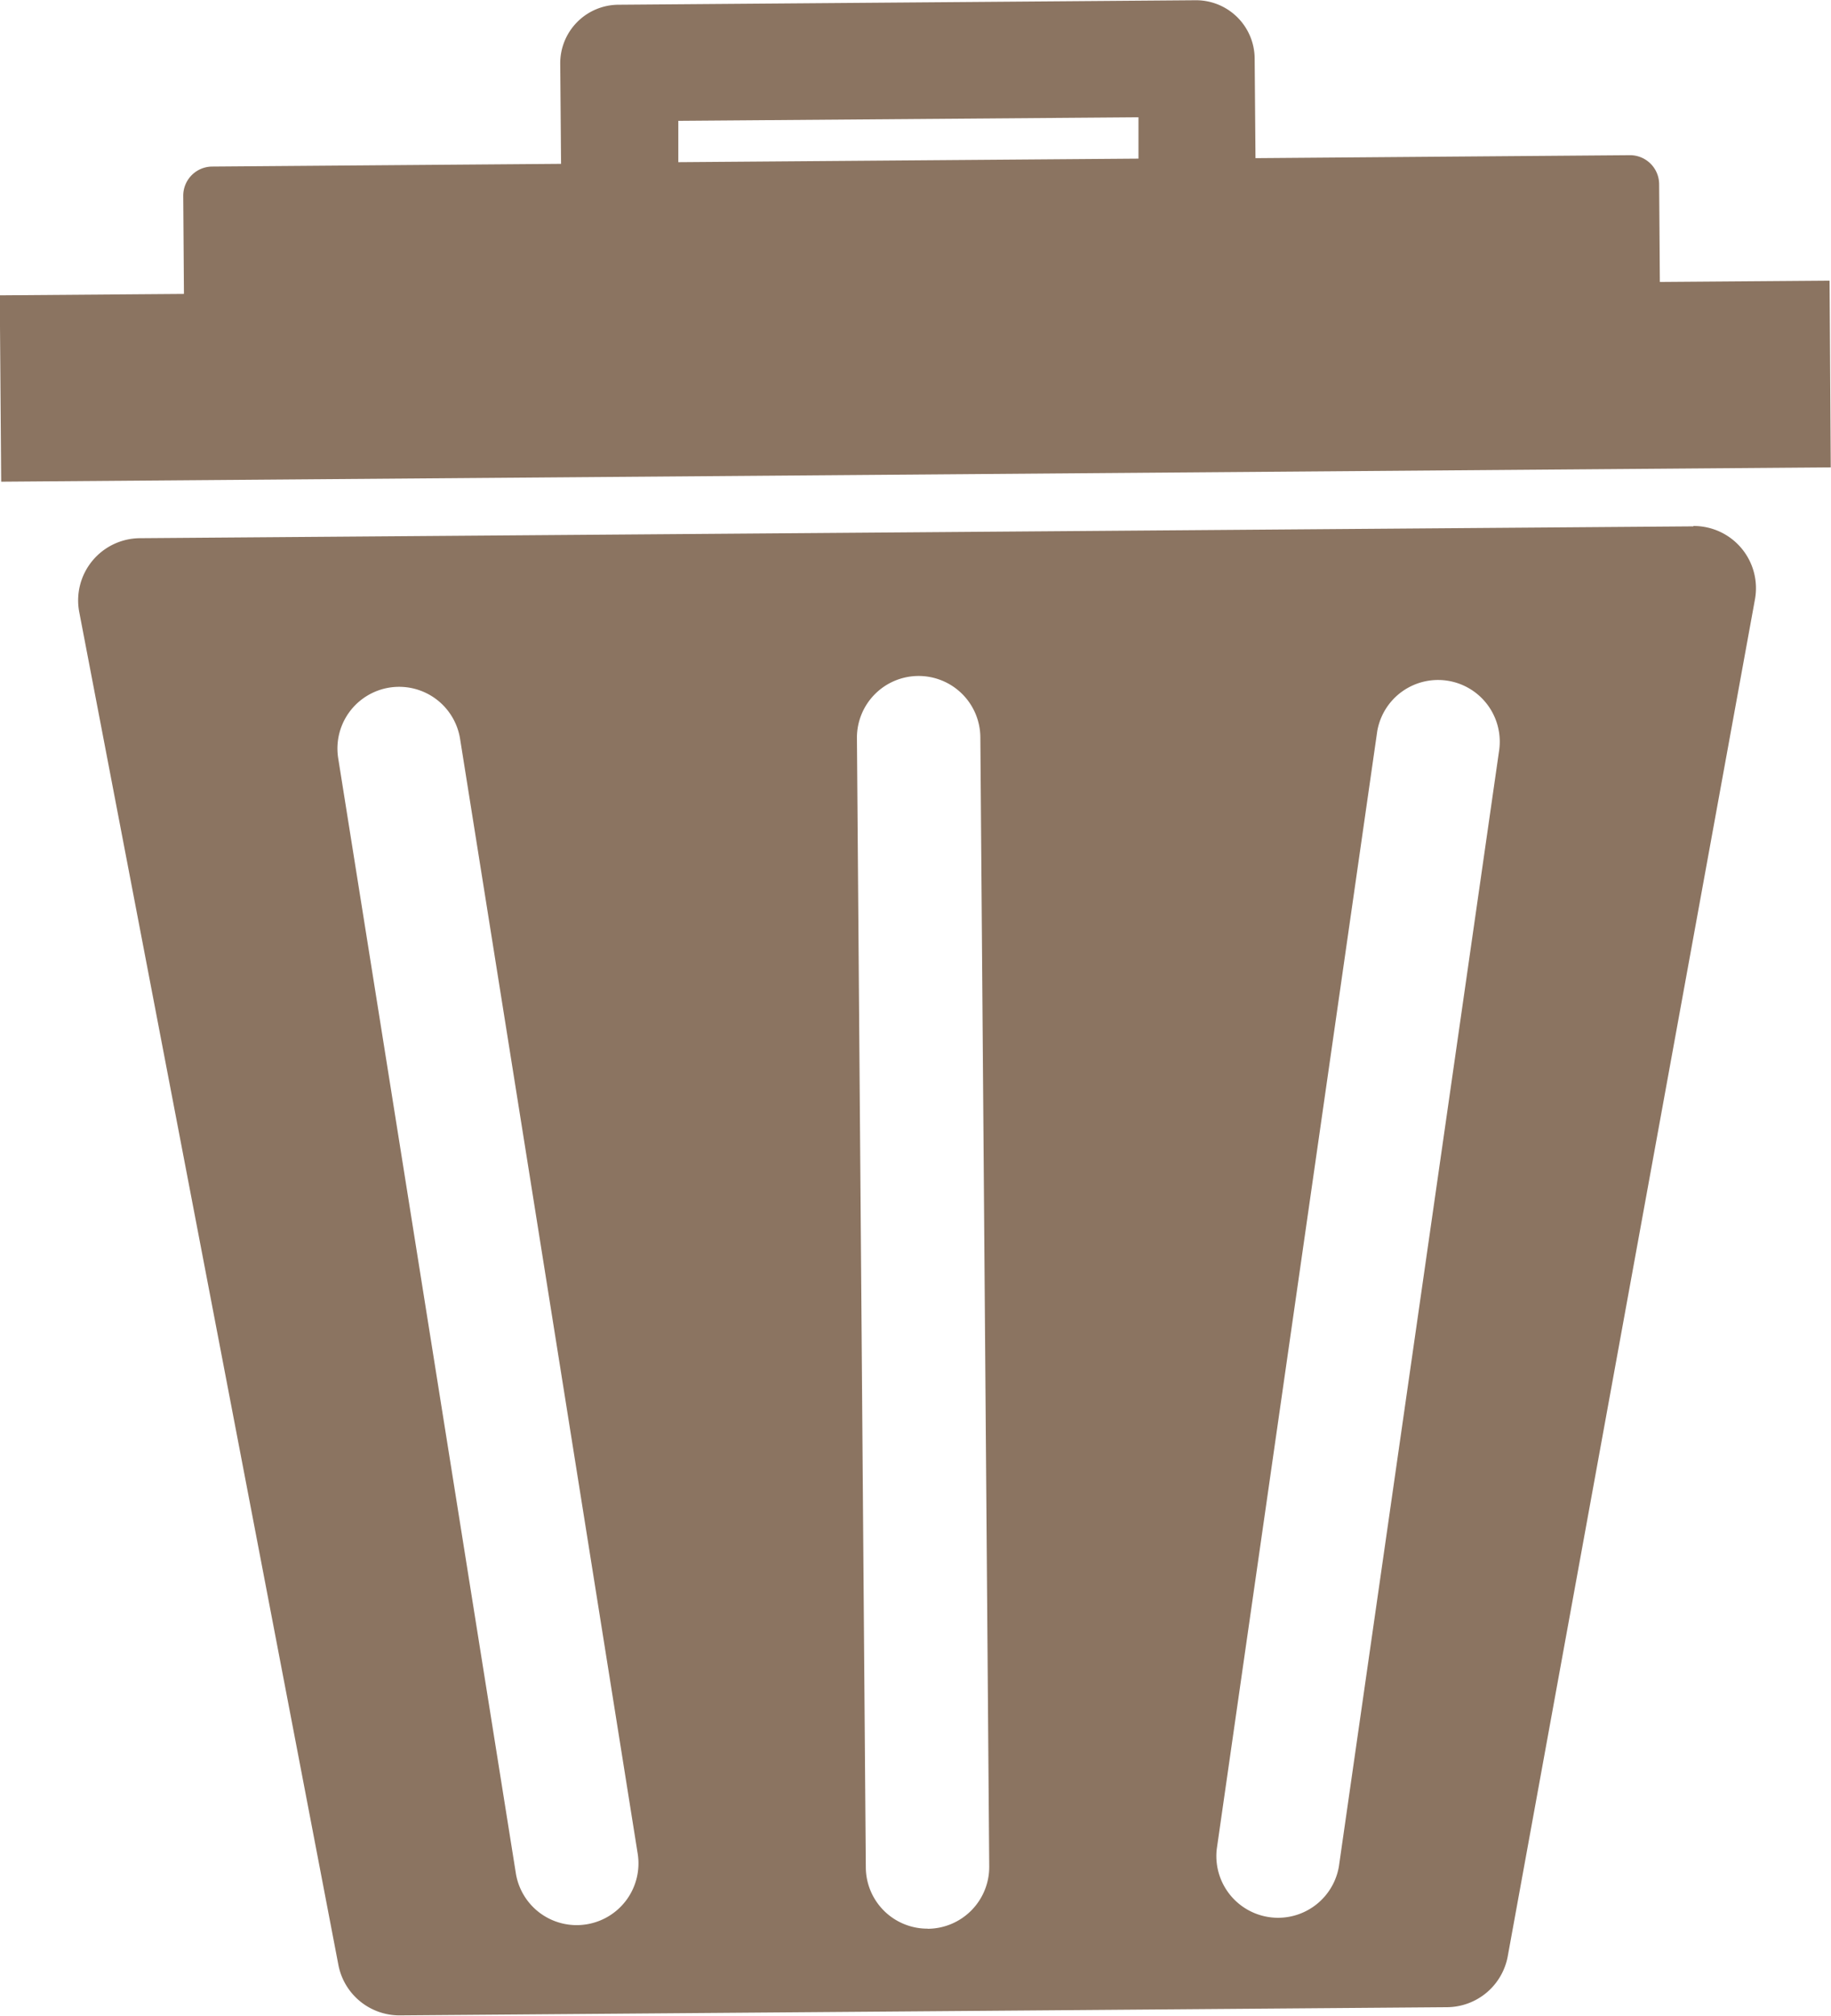<svg xmlns="http://www.w3.org/2000/svg" width="15.459" height="17.019" viewBox="0 0 15.459 17.019">
  <g id="Object" transform="translate(-260 -229.618)">
    <g id="Group_4239" data-name="Group 4239" transform="translate(260 229.618)">
      <path id="Path_9055" data-name="Path 9055" d="M275.447,231.987l-1.433.011-.006-.827a.246.246,0,0,0-.247-.243l-3.161.025-.007-.843a.495.495,0,0,0-.5-.49l-4.873.038a.494.494,0,0,0-.49.5l.007.843-2.947.023a.246.246,0,0,0-.243.247l.006.828-1.555.012.012,1.573,15.447-.121Zm-9.72-1,0-.349,3.885-.03,0,.349Z" transform="translate(-260 -229.618)" fill="#8b7461"/>
      <path id="Path_9056" data-name="Path 9056" d="M299.343,402.8l-13.117.1a.525.525,0,0,0-.512.623l2.188,11.42a.525.525,0,0,0,.519.426l8.842-.069a.525.525,0,0,0,.512-.431l2.087-11.453a.525.525,0,0,0-.52-.619ZM290,414.6a.52.52,0,0,1-.6-.432l-1.5-9.413a.521.521,0,0,1,1.029-.164l1.5,9.413A.521.521,0,0,1,290,414.6Zm2.88.037a.52.52,0,0,1-.525-.517l-.075-9.532a.521.521,0,0,1,1.042-.008l.075,9.532A.522.522,0,0,1,292.876,414.638Zm4.824-9.959-1.355,9.435a.521.521,0,0,1-1.031-.148l1.355-9.436a.521.521,0,0,1,1.031.148Z" transform="translate(-285.045 -398.357)" fill="#8b7461"/>
    </g>
  </g>
</svg>
